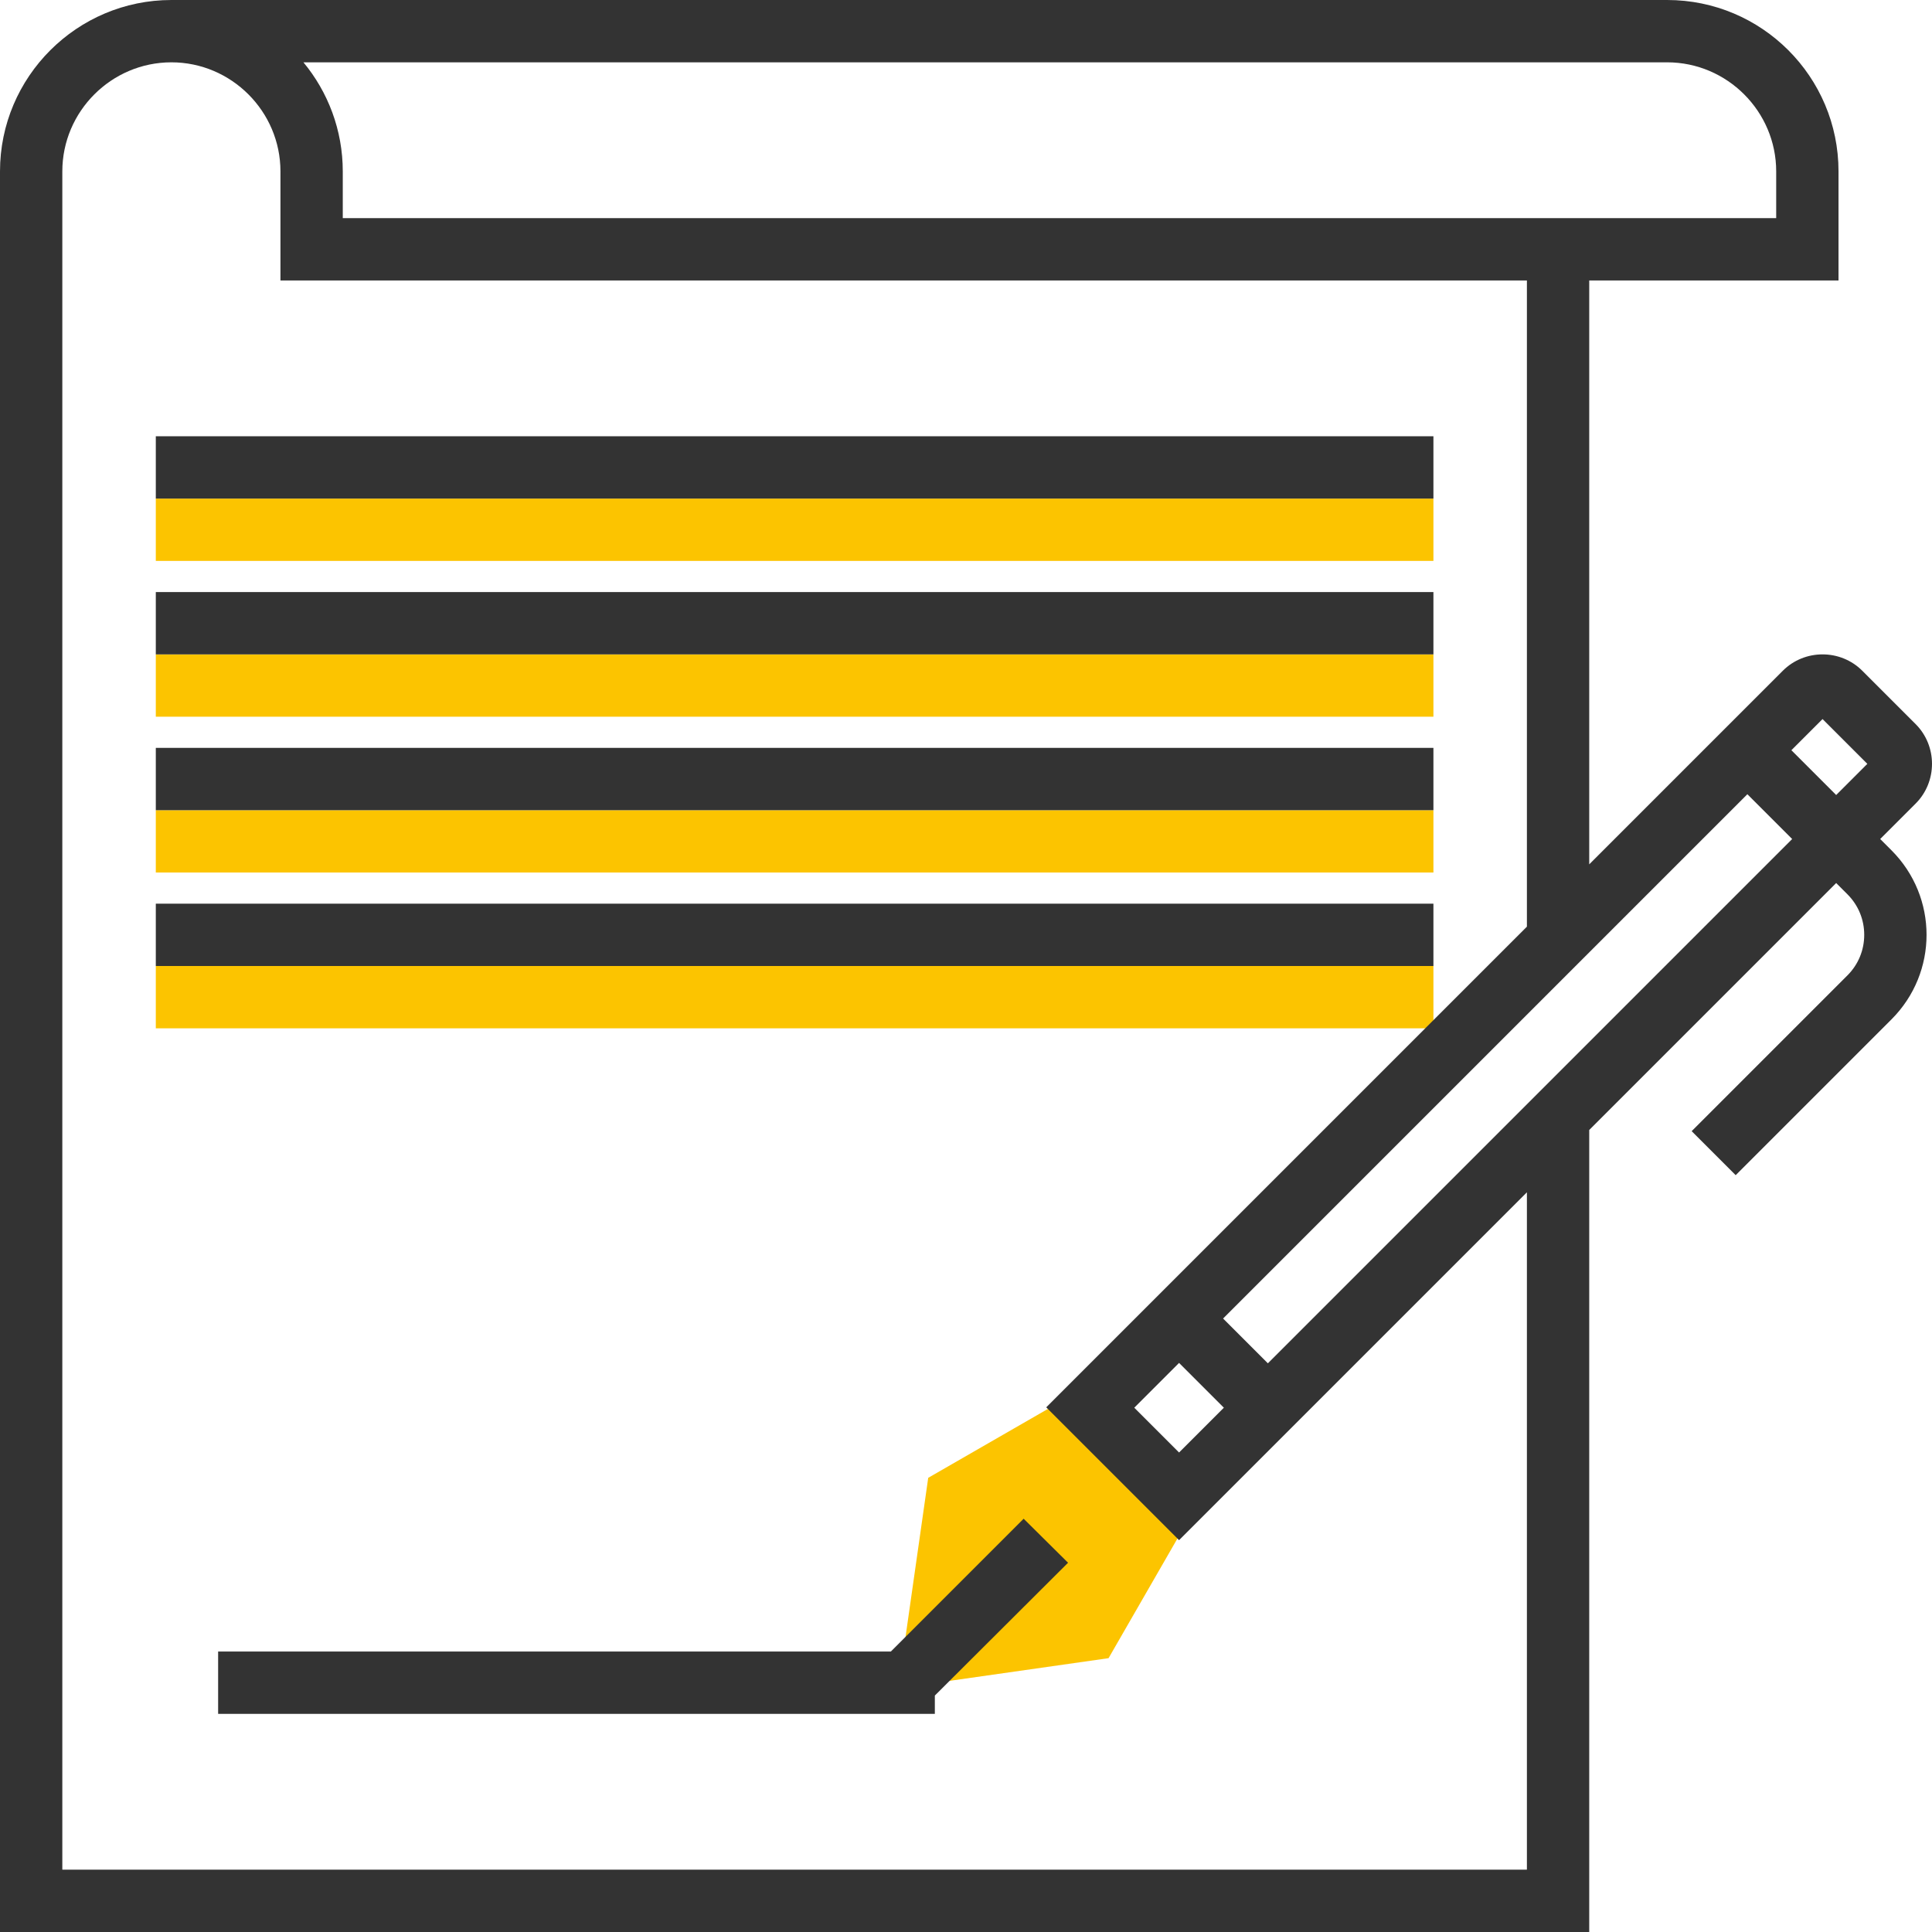 <?xml version="1.0" encoding="utf-8"?>
<!-- Generator: Adobe Illustrator 21.1.0, SVG Export Plug-In . SVG Version: 6.00 Build 0)  -->
<svg version="1.1" id="Layer_1" xmlns="http://www.w3.org/2000/svg" xmlns:xlink="http://www.w3.org/1999/xlink" x="0px" y="0px"
	 viewBox="0 0 496 496" style="enable-background:new 0 0 496 496;" xml:space="preserve">
<style type="text/css">
	.st0{fill:#FCC400;}
	.st1{fill:#333333;}
</style>
<g>
	<rect x="40" y="128" class="st0" width="328" height="16"/>
	<rect x="40" y="168" class="st0" width="328" height="16"/>
	<rect x="40" y="208" class="st0" width="328" height="16"/>
	<rect x="40" y="248" class="st0" width="328" height="16"/>
	<path class="st0" d="M230.6,433.4l7.7-54L272,360l32,32l-19.4,33.7L230.6,433.4z"/>
</g>
<g>
	<polygon class="st1" points="262.8,389.9 228.7,424 56,424 56,440 240,440 240,435.3 274.2,401.2 	"/>
	<path class="st1" d="M482.7,215.4l9.1-9.1c5.6-5.6,5.6-14.8,0-20.4l-13.7-13.7c-5.6-5.6-14.8-5.6-20.4,0L408,221.9V72h64V44
		c0-24.3-19.7-44-44-44H44C19.8,0,0,19.7,0,44v20v432h408V290.1l63.4-63.4l2.9,2.9c2.8,2.8,4.3,6.5,4.3,10.4s-1.5,7.6-4.3,10.4
		l-40,40l11.3,11.3l40-40c12-12,12-31.4,0-43.4L482.7,215.4z M467.9,184.6l11.5,11.5l-8,8l-11.5-11.5L467.9,184.6z M456,44v12H88V44
		c0-10.6-3.8-20.4-10.1-28H428C443.4,16,456,28.6,456,44z M392,480H16V64V44c0-15.4,12.6-28,28-28s28,12.6,28,28v12v8v8h320v165.9
		L268.6,361.3l34.1,34.1l89.3-89.3V480z M302.7,349.9l11.5,11.5l-11.5,11.5l-11.5-11.5L302.7,349.9z M325.5,350L314,338.5
		l134.6-134.6l11.5,11.5L325.5,350z"/>
	<rect x="40" y="112" class="st1" width="328" height="16"/>
	<rect x="40" y="152" class="st1" width="328" height="16"/>
	<rect x="40" y="192" class="st1" width="328" height="16"/>
	<rect x="40" y="232" class="st1" width="328" height="16"/>
</g>
</svg>
